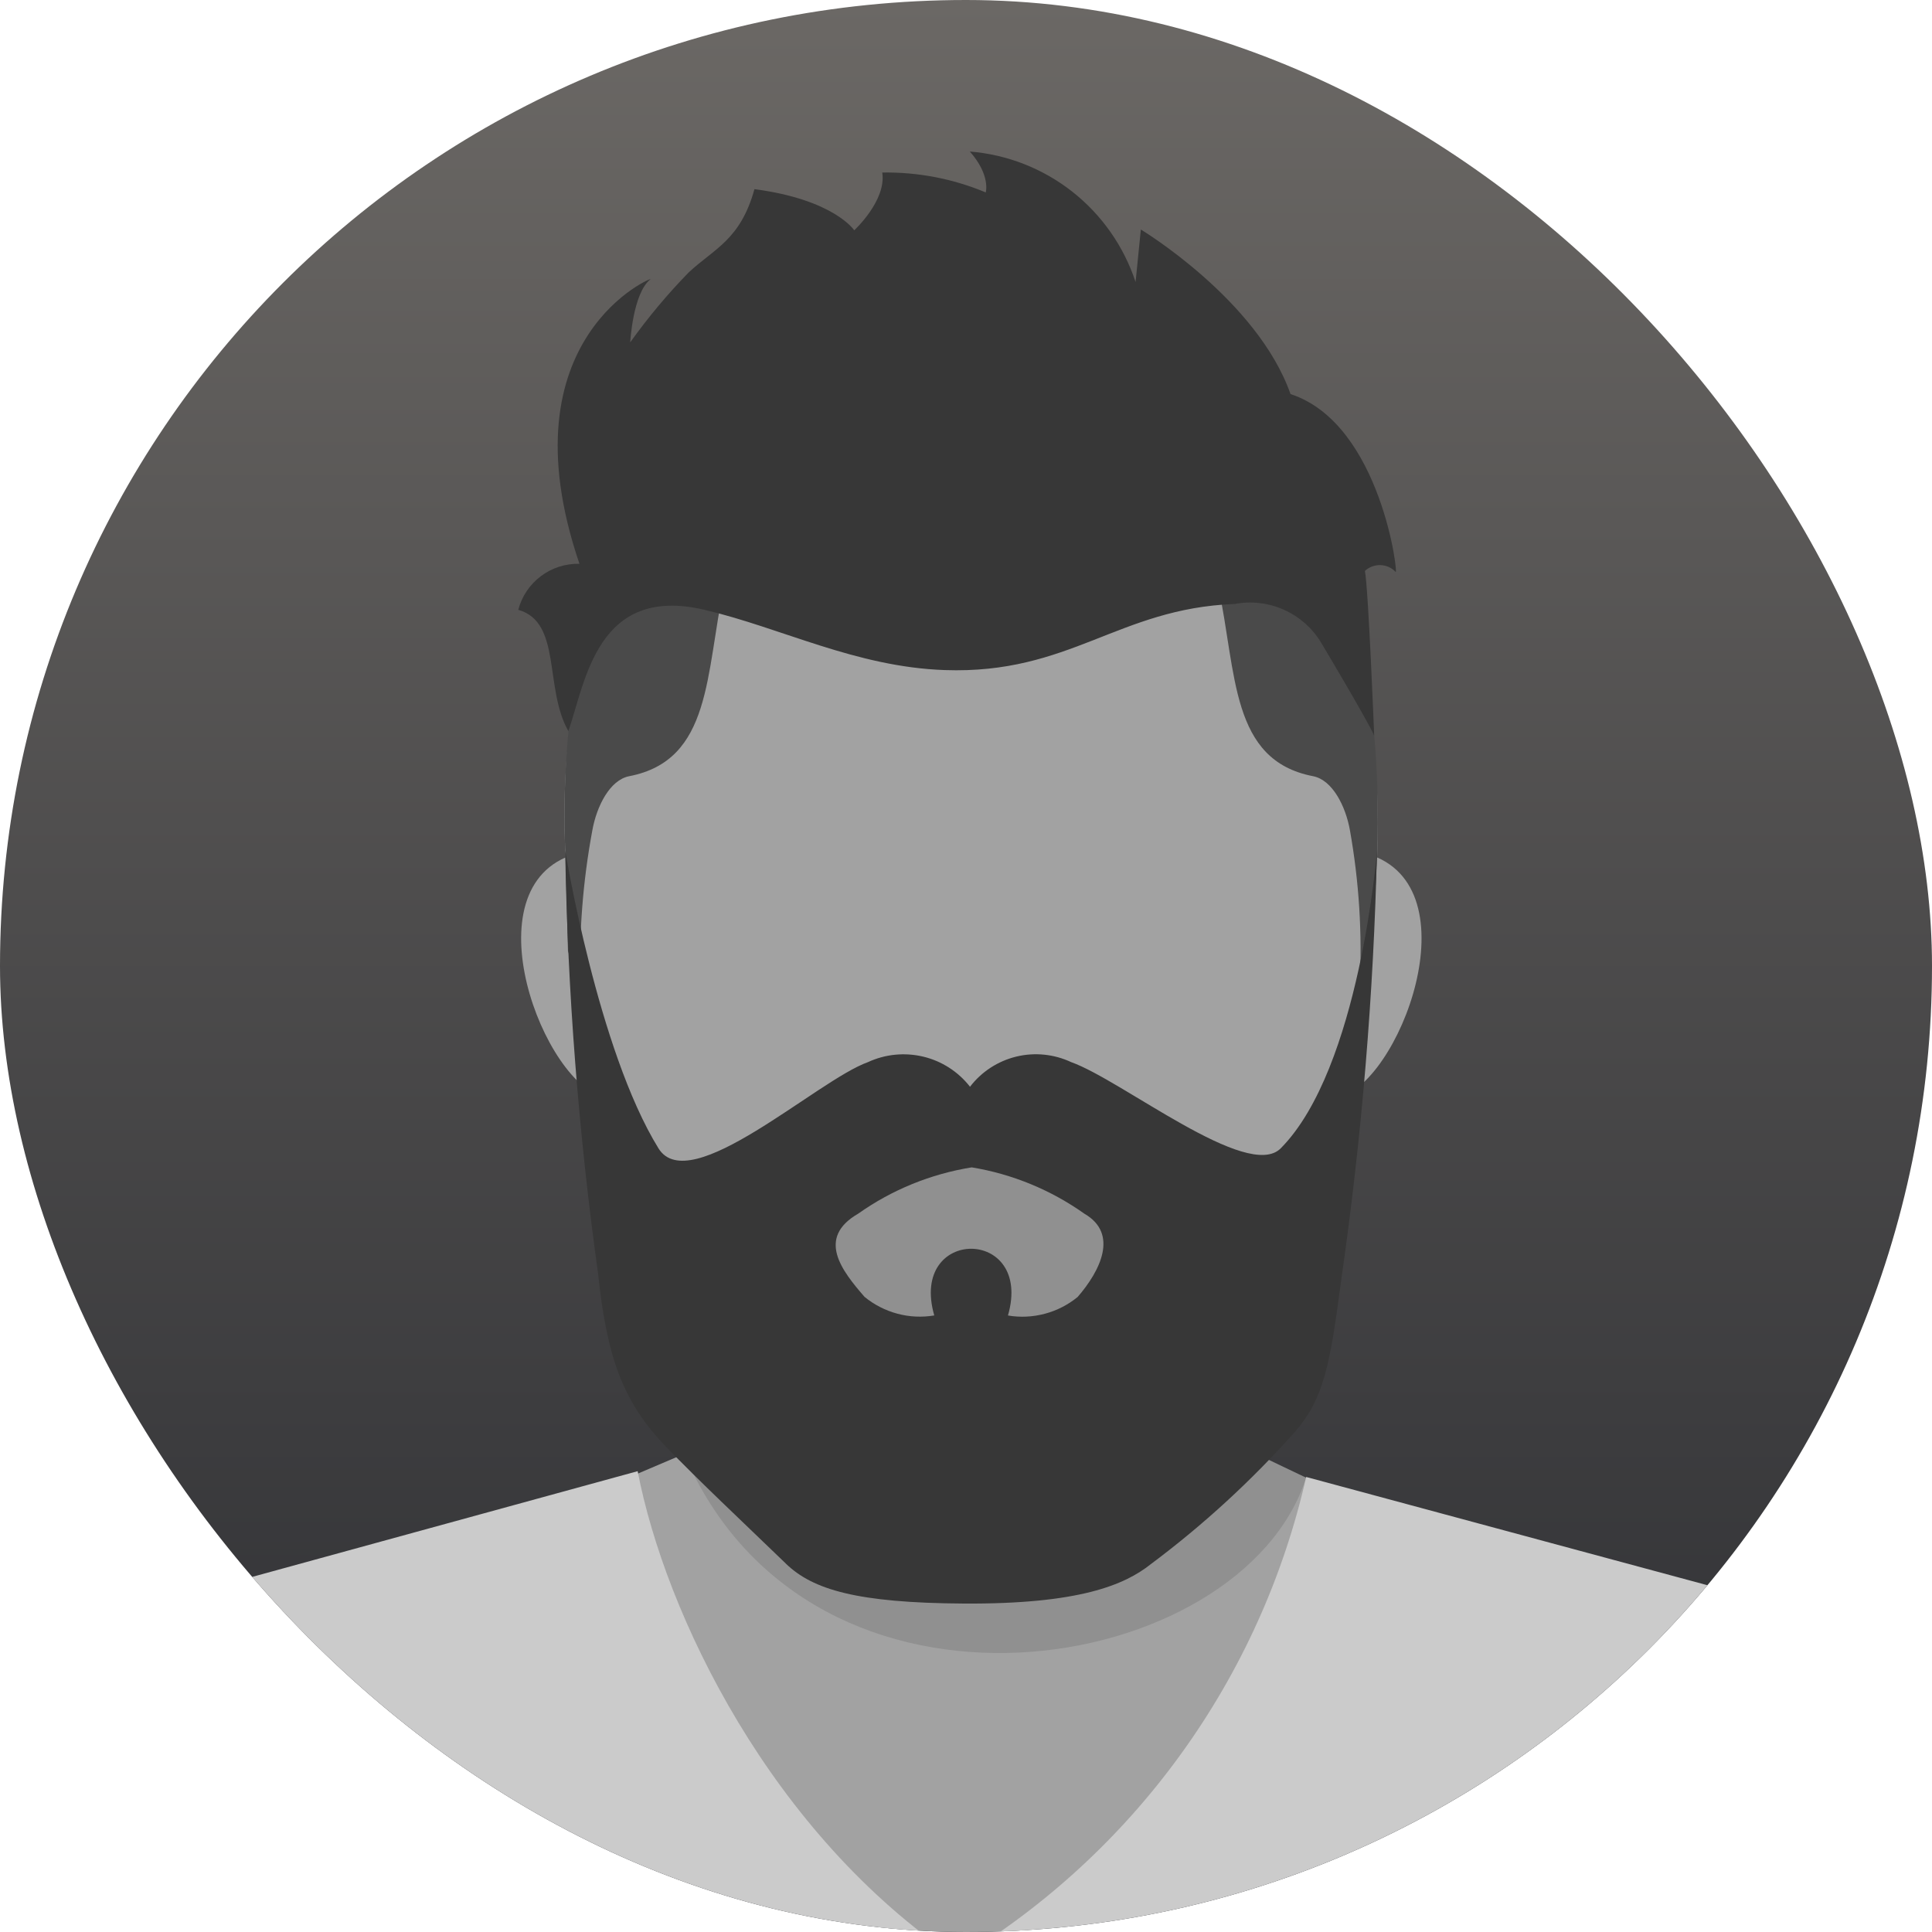 <svg fill="none" height="40" viewBox="0 0 40 40" width="40" xmlns="http://www.w3.org/2000/svg" xmlns:xlink="http://www.w3.org/1999/xlink"><linearGradient id="a" gradientUnits="userSpaceOnUse" x1="20" x2="20" y1="0" y2="40"><stop offset="0" stop-color="#6b6865"/><stop offset="1" stop-color="#2c2d31"/></linearGradient><clipPath id="b"><rect height="40" rx="20" width="40"/></clipPath><clipPath id="c"><path d="m0 0h40v40h-40z"/></clipPath><g clip-path="url(#b)"><g clip-path="url(#c)"><path d="m0 0h40v40h-40z" fill="url(#a)"/><path clip-rule="evenodd" d="m14.898 27.292 10.369.097v2.358l4.564 2.177-10.226 9.595-8.774-9.999 4.067-1.731z" fill="#a2a2a2" fill-rule="evenodd"/><path d="m.694 37.089-.694 5.503 40-0-.692-5.489c-.254-2.013-1.699-3.674-3.658-4.202l-8.607-2.322c-.468 2.064-1.347 4.011-2.586 5.727-1.238 1.716-2.81 3.164-4.622 4.258-3.873-2.586-6.063-7.148-6.633-10.105l-8.871 2.433c-1.95.535-3.386 2.191-3.638 4.197z" fill="#cbcbcb"/><g clip-rule="evenodd" fill-rule="evenodd"><path d="m25.677 29.942c.474.226 1.286.605 1.365.651-1.323 4.151-10.247 5.671-12.878-.493z" fill="#000" opacity=".11"/><path d="m20.03 7.575c13.872 0 8.466 22.988 0 22.988-7.996 0-13.872-22.988 0-22.988z" fill="#a2a2a2"/><path d="m11.71 17.752c-2.001.873-.3 5.011.96 4.992-.522-1.619-.845-3.295-.96-4.992zm16.801 0c2.001.873.3 5.011-.959 4.992.522-1.619.844-3.295.959-4.992z" fill="#a2a2a2"/><path d="m14.99 12.141c-.386 1.804-.25 3.598-1.961 3.929-.407.078-.676.629-.764 1.115-.198 1.059-.281 2.137-.248 3.214.068.371-.258-.712-.258-.712l-.055-2.069s-.024-.396-.015-1.001c.019-1.225.159-3.212.78-3.82.926-.906 2.521-.657 2.521-.657zm10.233 0c.386 1.804.251 3.598 1.961 3.929.407.078.677.629.764 1.115.19 1.064.258 2.146.203 3.225-.069.371.258-.712.258-.712l.108-2.071s.016-.404.006-1.008c-.018-1.225-.158-3.212-.779-3.82-.926-.906-2.521-.657-2.521-.657z" fill="#4a4a4a"/><path d="m16.272 32.374c-.984-.95-1.772-1.686-2.486-2.424-.916-.946-1.226-1.905-1.404-3.584-.404-2.902-.631-5.825-.68-8.754 0 0 .674 4.128 1.931 6.163.645 1.045 3.285-1.411 4.338-1.785.358-.166.761-.205 1.145-.113s.724.312.967.623c.238-.311.576-.531.957-.624s.782-.052 1.137.114c1.053.373 3.657 2.472 4.339 1.785 1.639-1.653 1.993-6.157 1.993-6.157-.069 2.962-.314 5.917-.736 8.85-.237 1.79-.357 2.483-.969 3.184-.898 1.009-1.897 1.925-2.979 2.733-.54.428-1.478.829-3.867.815-2.22-.013-3.131-.29-3.686-.825zm9.282-19.868c.346-.067.704-.026 1.025.117.322.143.592.381.774.683 1.014 1.703 1.098 1.923 1.098 1.923s-.12-3.047-.192-3.409c.087-.08.202-.123.321-.12s.231.053.313.138c.072.145-.289-3.064-2.174-3.679-.689-1.957-3.099-3.407-3.099-3.407l-.109 1.087c-.243-.738-.698-1.388-1.308-1.869-.611-.481-1.349-.77-2.124-.833.435.49.33.847.33.847-.678-.284-1.408-.424-2.143-.412.091.579-.58 1.196-.58 1.196s-.417-.635-2.066-.852c-.29 1.051-.834 1.232-1.359 1.722-.441.451-.846.936-1.213 1.45 0 0 .054-1.015.417-1.305.136-.09-3.074 1.175-1.468 5.89-.288-.007-.569.083-.799.256-.23.173-.395.418-.468.697.906.254.531 1.623 1.038 2.511.356-1.03.593-3.036 2.821-2.511 1.596.376 3.127 1.182 4.967 1.247 2.599.091 3.586-1.274 5.997-1.368z" fill="#373737"/><path d="m20.869 27.236c.254.043.514.03.763-.036s.481-.185.68-.348c.469-.541.852-1.31.14-1.723-.695-.493-1.493-.822-2.334-.96-.846.136-1.65.463-2.349.958-.874.505-.339 1.183.131 1.724.199.163.431.281.68.348s.509.078.763.036c-.529-1.841 2.055-1.841 1.526 0z" fill="#909090"/></g></g></g></svg>
